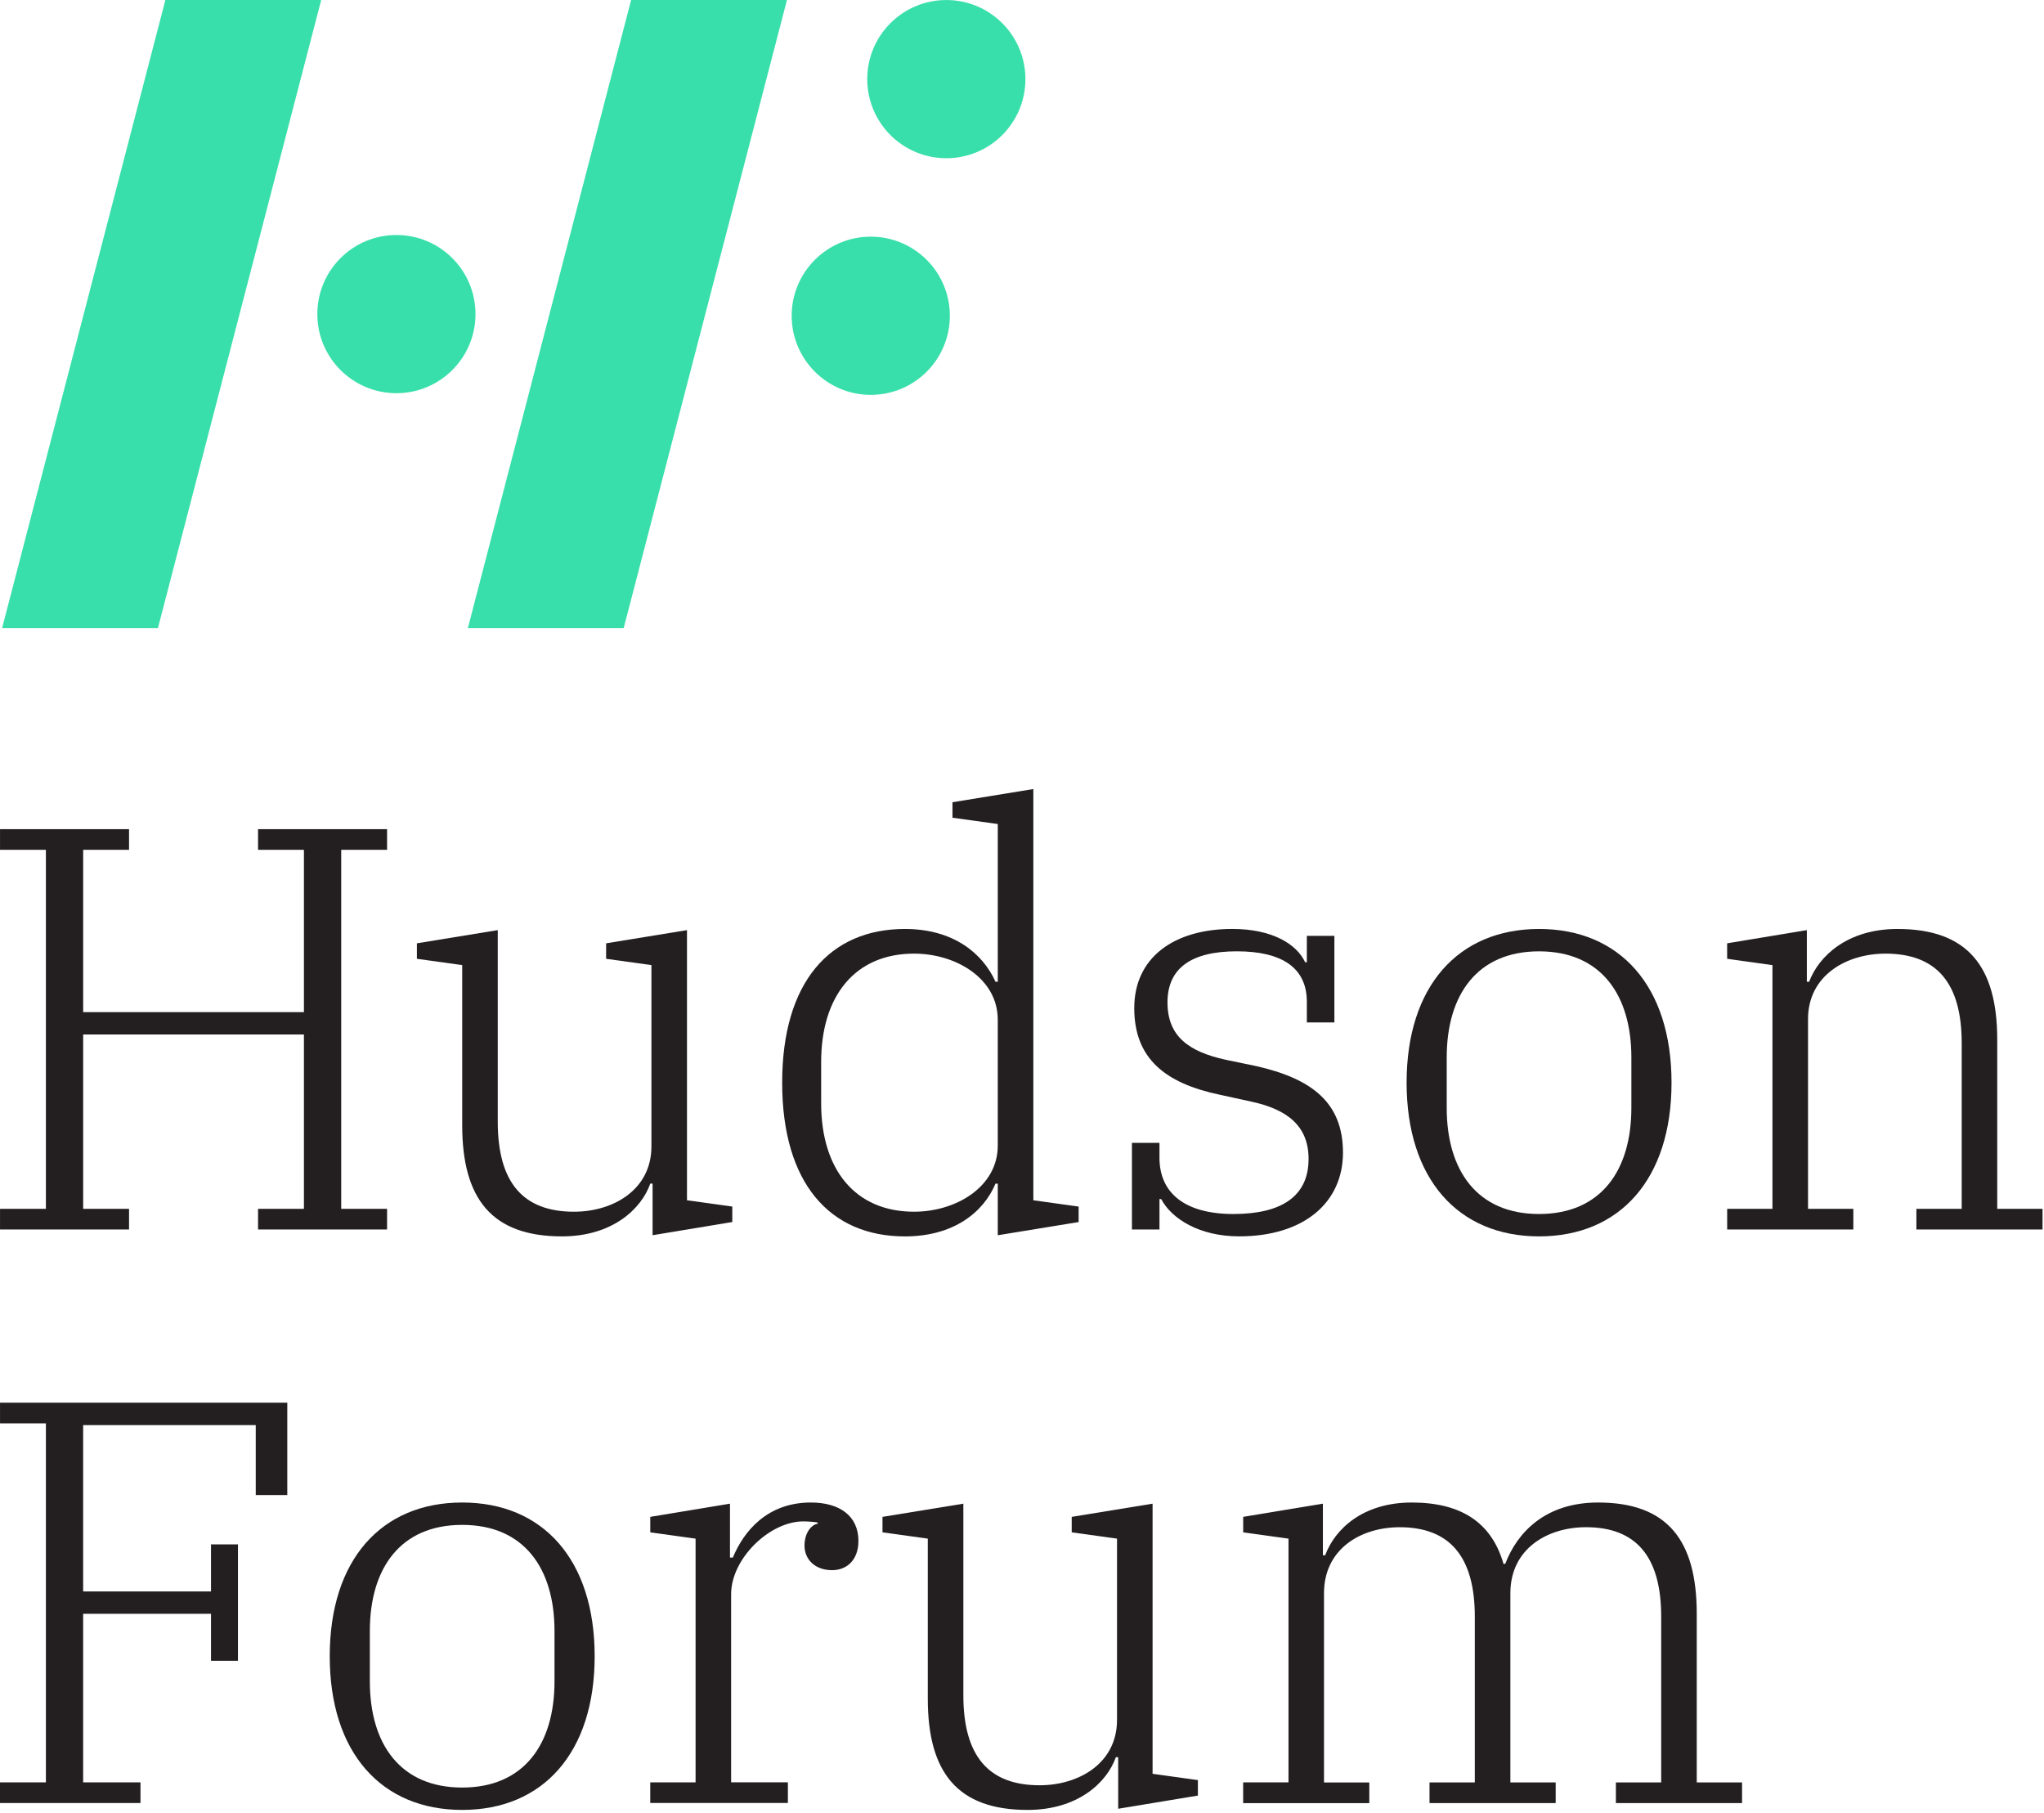 <svg xmlns="http://www.w3.org/2000/svg" width="795" height="705">
  <g fill="#231f20">
    <path d="m0.01,470.07l17.84,0l0,-139.61l-17.84,0l0,-8.03l50.18,0l0,8.03l-17.84,0l0,63.12l85.86,0l0,-63.12l-17.84,0l0,-8.03l50.18,0l0,8.03l-17.84,0l0,139.61l17.84,0l0,8.03l-50.18,0l0,-8.03l17.84,0l0,-67.8l-85.86,0l0,67.8l17.84,0l0,8.03l-50.18,0l0,-8.03z" class="cls-2" />
    <path d="m179.77,437.51l0,-62.22l-17.62,-2.45l0,-6.02l31.45,-5.13l0,74.49c0,23.64 9.81,35.01 29.66,35.01c15.17,0 30.11,-8.47 30.11,-25.42l0,-70.48l-17.62,-2.45l0,-6.02l31.45,-5.13l0,105.04l17.62,2.45l0,6.02l-31,5.13l0,-20.07l-0.89,0c-3.57,10.04 -14.94,20.52 -34.35,20.52c-27.21,0 -38.81,-14.5 -38.81,-43.27z" class="cls-2" />
    <path d="m304.22,421.01c0,-39.03 18.51,-59.77 47.73,-59.77c18.96,0 30.33,9.59 35.24,20.52l0.89,0l0,-61.33l-17.62,-2.45l0,-6.02l31.45,-5.13l0,159.91l17.62,2.45l0,6.02l-31.45,5.13l0,-20.07l-0.89,0c-4.68,11.15 -16.28,20.52 -35.24,20.52c-29.22,0 -47.73,-20.74 -47.73,-59.77l0,-0.01zm83.85,24.53l0,-49.06c0,-15.83 -16.06,-25.65 -32.56,-25.65c-22.97,0 -36.13,16.5 -36.13,42.15l0,16.06c0,25.65 13.16,42.15 36.13,42.15c16.5,0 32.56,-9.81 32.56,-25.65z" class="cls-2" />
    <path d="m451.64,466.28l-0.67,0l0,11.82l-10.71,0l0,-33.68l10.71,0l0,5.8c0,13.83 10.04,21.86 28.77,21.86s29.22,-6.91 29.22,-21.41c0,-12.49 -7.81,-19.18 -22.3,-22.3l-12.27,-2.68c-21.19,-4.46 -33.23,-14.05 -33.23,-33.68s15.39,-30.78 38.14,-30.78c15.39,0 24.98,5.8 28.32,12.94l0.67,0l0,-10.26l10.71,0l0,33.68l-10.71,0l0,-8.03c0,-13.16 -9.59,-19.63 -27.21,-19.63s-26.99,6.47 -26.99,19.85s8.47,19.18 22.53,22.3l11.82,2.45c21.86,4.91 33.9,14.27 33.9,33.68s-15.17,32.56 -40.37,32.56c-15.61,0 -26.32,-6.91 -30.33,-14.5l0,0.01z" class="cls-2" />
    <path d="m547.09,421.01c0,-37.47 20.07,-59.77 51.52,-59.77s51.52,22.3 51.52,59.77s-20.07,59.77 -51.52,59.77s-51.52,-22.3 -51.52,-59.77zm87.42,9.81l0,-19.62c0,-24.31 -11.82,-41.26 -35.91,-41.26s-35.91,16.95 -35.91,41.26l0,19.62c0,24.31 11.82,41.26 35.91,41.26s35.91,-16.95 35.91,-41.26z" class="cls-2" />
    <path d="m671.76,470.07l17.62,0l0,-94.78l-17.62,-2.45l0,-6.02l31,-5.13l0,20.07l0.89,0c3.79,-10.04 14.94,-20.52 34.35,-20.52c27.21,0 38.81,14.5 38.81,43.04l0,65.79l17.62,0l0,8.03l-49.06,0l0,-8.03l17.62,0l0,-64.45c0,-23.42 -9.81,-34.79 -29.66,-34.79c-15.17,0 -30.11,8.48 -30.11,25.42l0,73.82l17.62,0l0,8.03l-49.07,0l0,-8.03l-0.01,0z" class="cls-2" />
  </g>
  <g fill="#231f20">
    <path d="m0.01,693.1l17.84,0l0,-139.61l-17.84,0l0,-8.03l111.73,0l0,35.91l-12.27,0l0,-27.21l-67.13,0l0,64.68l49.73,0l0,-18.29l10.48,0l0,45.27l-10.48,0l0,-18.29l-49.73,0l0,65.57l22.3,0l0,8.03l-54.64,0l0,-8.03l0.01,0z" class="cls-2" />
    <path d="m128.25,644.04c0,-37.47 20.07,-59.77 51.52,-59.77s51.52,22.3 51.52,59.77s-20.07,59.77 -51.52,59.77s-51.52,-22.3 -51.52,-59.77zm87.42,9.81l0,-19.62c0,-24.31 -11.82,-41.26 -35.91,-41.26s-35.91,16.95 -35.91,41.26l0,19.62c0,24.31 11.82,41.26 35.91,41.26s35.91,-16.95 35.91,-41.26z" class="cls-2" />
    <path d="m252.92,693.1l17.62,0l0,-94.78l-17.62,-2.45l0,-6.02l31,-5.13l0,20.96l1.12,0c4.24,-10.26 13.38,-21.41 30.33,-21.41c11.37,0 18.51,5.35 18.51,14.94c0,7.14 -4.24,11.37 -10.26,11.37c-6.47,0 -10.71,-4.01 -10.71,-9.59c0,-4.68 2.45,-8.03 5.13,-8.48l0,-0.45c-0.89,-0.22 -3.79,-0.45 -5.58,-0.45c-13.16,0 -28.1,14.5 -28.1,28.32l0,73.15l22.08,0l0,8.03l-53.53,0l0,-8.03l0.01,0.02z" class="cls-2" />
    <path d="m360.86,660.54l0,-62.22l-17.62,-2.45l0,-6.02l31.45,-5.13l0,74.49c0,23.64 9.81,35.01 29.66,35.01c15.17,0 30.11,-8.47 30.11,-25.42l0,-70.48l-17.62,-2.45l0,-6.02l31.45,-5.13l0,105.04l17.62,2.45l0,6.02l-31,5.13l0,-20.07l-0.89,0c-3.57,10.04 -14.94,20.52 -34.35,20.52c-27.21,0 -38.81,-14.5 -38.81,-43.27z" class="cls-2" />
    <path d="m483.53,693.1l17.62,0l0,-94.78l-17.62,-2.45l0,-6.02l31,-5.13l0,20.07l0.89,0c3.79,-10.26 14.72,-20.52 33.68,-20.52s31,7.58 35.68,23.86l0.67,0c4.68,-12.27 15.61,-23.86 36.13,-23.86c26.99,0 38.36,14.72 38.36,43.27l0,65.57l17.62,0l0,8.03l-49.07,0l0,-8.03l17.62,0l0,-64.45c0,-23.42 -9.81,-34.79 -29.22,-34.79c-15.17,0 -29.44,8.47 -29.44,25.65l0,73.6l17.62,0l0,8.03l-49.07,0l0,-8.03l17.62,0l0,-64.45c0,-23.42 -9.81,-34.79 -29.22,-34.79c-15.17,0 -29.44,8.47 -29.44,25.65l0,73.6l17.62,0l0,8.03l-49.07,0l0,-8.03l0.02,-0.03z" class="cls-2" />
  </g>
  <g fill="#39dfaa">
    <polygon points="61.42,244.27 124.93,0 64.32,0 0.81,244.27 61.42,244.27 " class="cls-1" />
    <polygon points="242.57,244.27 306.08,0 245.47,0 181.96,244.27 242.57,244.27 " class="cls-1" />
    <path d="m184.94,122.14c0,16.99 -13.77,30.76 -30.76,30.76s-30.76,-13.78 -30.76,-30.76s13.77,-30.76 30.76,-30.76s30.76,13.77 30.76,30.76" class="cls-1" />
    <path d="m369.44,122.79c0,16.99 -13.78,30.76 -30.76,30.76s-30.76,-13.77 -30.76,-30.76s13.77,-30.76 30.76,-30.76s30.76,13.78 30.76,30.76" class="cls-1" />
    <path d="m398.83,30.77c0,16.99 -13.77,30.76 -30.76,30.76s-30.76,-13.77 -30.76,-30.76s13.77,-30.76 30.76,-30.76s30.76,13.77 30.76,30.76" class="cls-1" />
  </g>
</svg>
